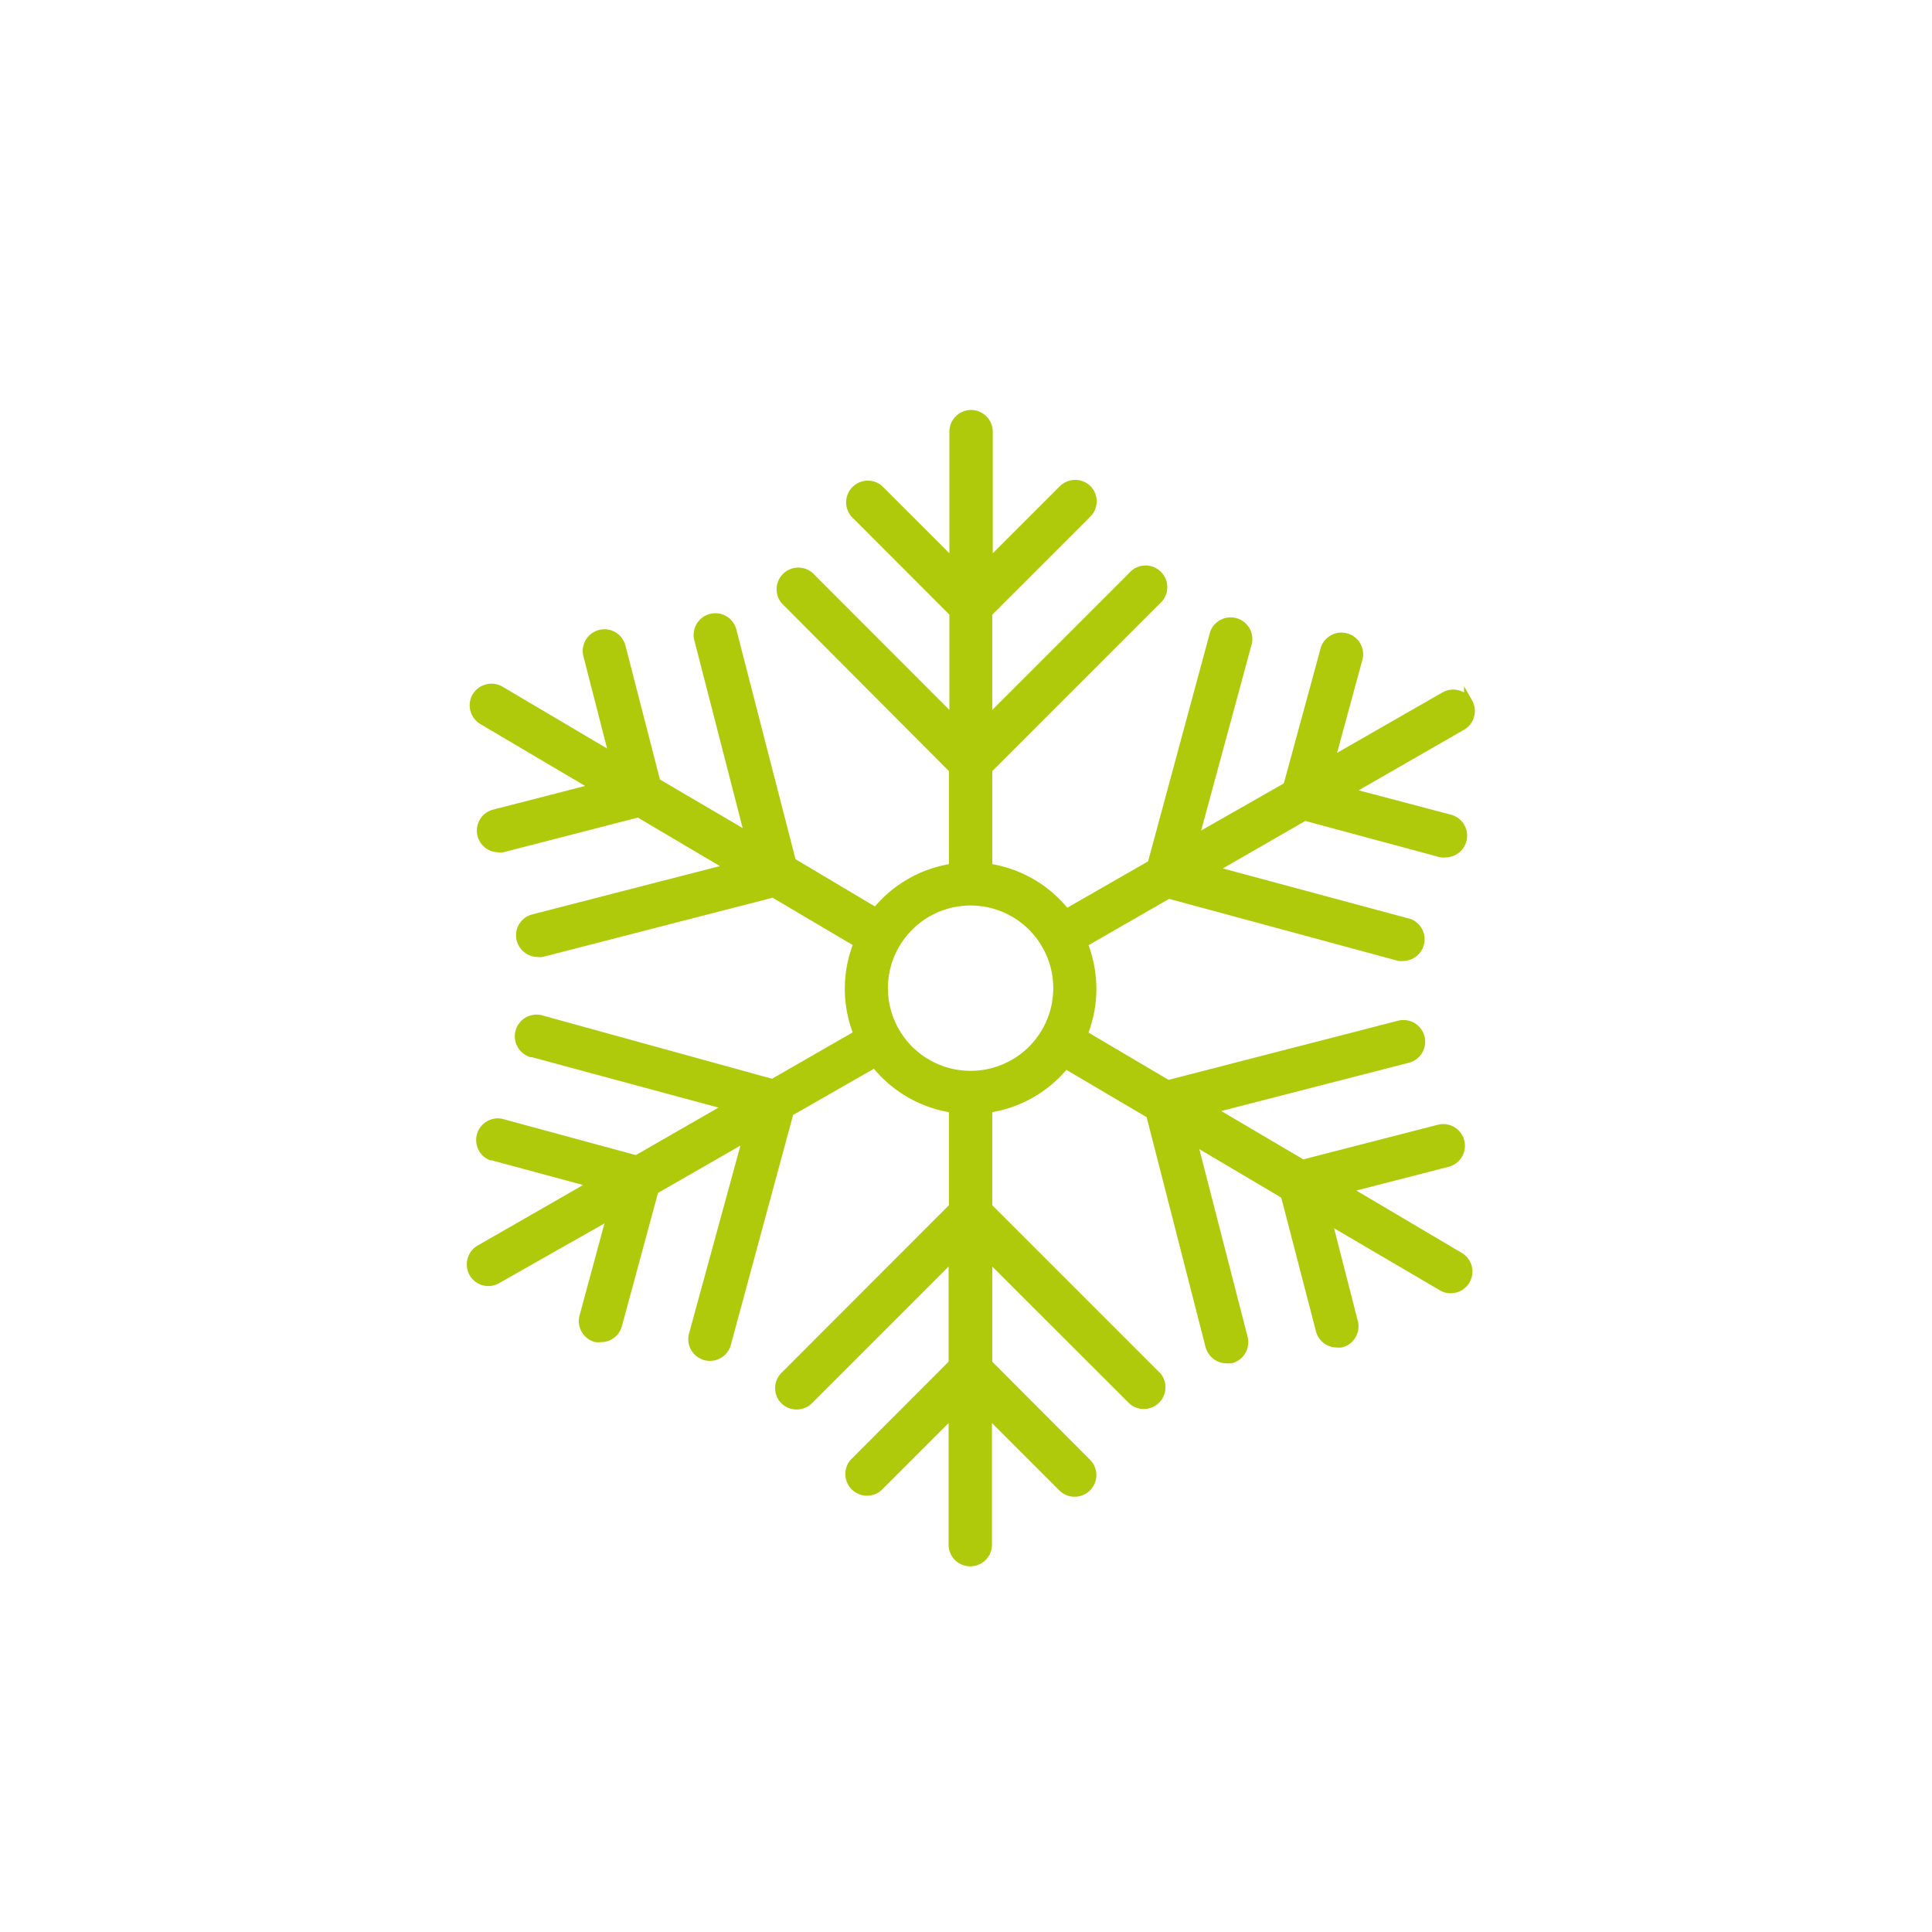 <svg xmlns="http://www.w3.org/2000/svg" viewBox="0 0 122 122"><defs><style>.a{fill:#afca0b;stroke:#afca0b;stroke-width:0.54px;}</style></defs><path class="a" d="M92.72,44.36a1.11,1.11,0,0,0-1.5-.4L84,48.1l1.75-6.43a1.1,1.1,0,1,0-2.12-.57L81.3,49.65,75.42,53l3.37-12.43A1.1,1.1,0,0,0,76.67,40L72.73,54.57l-5.4,3.1a7.65,7.65,0,0,0-4.94-2.87V48.58L73.05,37.92a1.1,1.1,0,1,0-1.55-1.55l-9.11,9.11V38.7l6.27-6.27a1.09,1.09,0,0,0,0-1.55,1.11,1.11,0,0,0-1.53,0l-4.71,4.71V27.26a1.1,1.1,0,0,0-2.2,0v8.33l-4.71-4.71a1.1,1.1,0,0,0-1.55,1.55l6.26,6.27v6.78l-9.1-9.11a1.1,1.1,0,0,0-1.55,1.55L60.19,48.58V54.8a7.68,7.68,0,0,0-4.88,2.79L50,54.43l-3.76-14.6a1.1,1.1,0,1,0-2.13.55l3.21,12.47L41.44,49.4l-2.21-8.58a1.1,1.1,0,0,0-2.13.55l1.66,6.46-7.17-4.24a1.12,1.12,0,0,0-1.51.39,1.11,1.11,0,0,0,.39,1.51l7.18,4.24-6.46,1.66a1.1,1.1,0,0,0,.27,2.16.86.86,0,0,0,.28,0l8.58-2.21,5.84,3.45L33.69,58a1.09,1.09,0,0,0-.8,1.33,1.11,1.11,0,0,0,1.07.83.84.84,0,0,0,.27,0l14.6-3.76,5.35,3.16a7.63,7.63,0,0,0,0,5.75l-5.39,3.1L34.21,64.39a1.1,1.1,0,0,0-.66,2.1l.08,0,12.44,3.36-5.88,3.38-8.55-2.32A1.1,1.1,0,0,0,31,73l.08,0,6.44,1.74-7.23,4.15a1.11,1.11,0,0,0-.4,1.5,1.09,1.09,0,0,0,1.5.4L38.6,76.7l-1.74,6.43a1.1,1.1,0,0,0,.76,1.35,1,1,0,0,0,.29,0A1.09,1.09,0,0,0,39,83.71l2.32-8.56,5.87-3.37L43.79,84.21a1.1,1.1,0,1,0,2.12.57l3.94-14.55,5.4-3.09A7.69,7.69,0,0,0,60.19,70v6.22L49.54,86.88a1.09,1.09,0,0,0,0,1.55,1.11,1.11,0,0,0,1.53,0l9.1-9.1V86.1l-6.26,6.27a1.1,1.1,0,0,0,1.55,1.55l4.71-4.71v8.33a1.1,1.1,0,1,0,2.2,0V89.21l4.71,4.71a1.1,1.1,0,0,0,1.56,0,1.09,1.09,0,0,0,0-1.55l0,0L62.39,86.1V79.33l9.11,9.1a1.1,1.1,0,0,0,1.58-1.52l0,0L62.39,76.22V70a7.69,7.69,0,0,0,4.89-2.79l5.36,3.16L76.39,85a1.11,1.11,0,0,0,1.07.82,1.24,1.24,0,0,0,.27,0,1.1,1.1,0,0,0,.79-1.34L75.31,72l5.83,3.45L83.36,84a1.09,1.09,0,0,0,1.06.82,1.24,1.24,0,0,0,.27,0,1.1,1.1,0,0,0,.79-1.34h0L83.82,77,91,81.21a1.1,1.1,0,1,0,1.12-1.89l-7.17-4.24,6.45-1.66a1.1,1.1,0,1,0-.55-2.13L82.26,73.5l-5.84-3.44,12.47-3.21a1.1,1.1,0,1,0-.55-2.13L73.75,68.48,68.4,65.32a7.63,7.63,0,0,0,0-5.75l5.39-3.1,14.55,3.94a1,1,0,0,0,.29,0A1.1,1.1,0,0,0,89,58.29L76.52,54.93l5.87-3.38L91,53.87a.92.92,0,0,0,.29,0,1.1,1.1,0,0,0,.28-2.16L85.09,50l7.22-4.15a1.1,1.1,0,0,0,.41-1.5ZM61.29,67.89a5.49,5.49,0,1,1,5.49-5.49A5.49,5.49,0,0,1,61.29,67.89Z"/></svg>